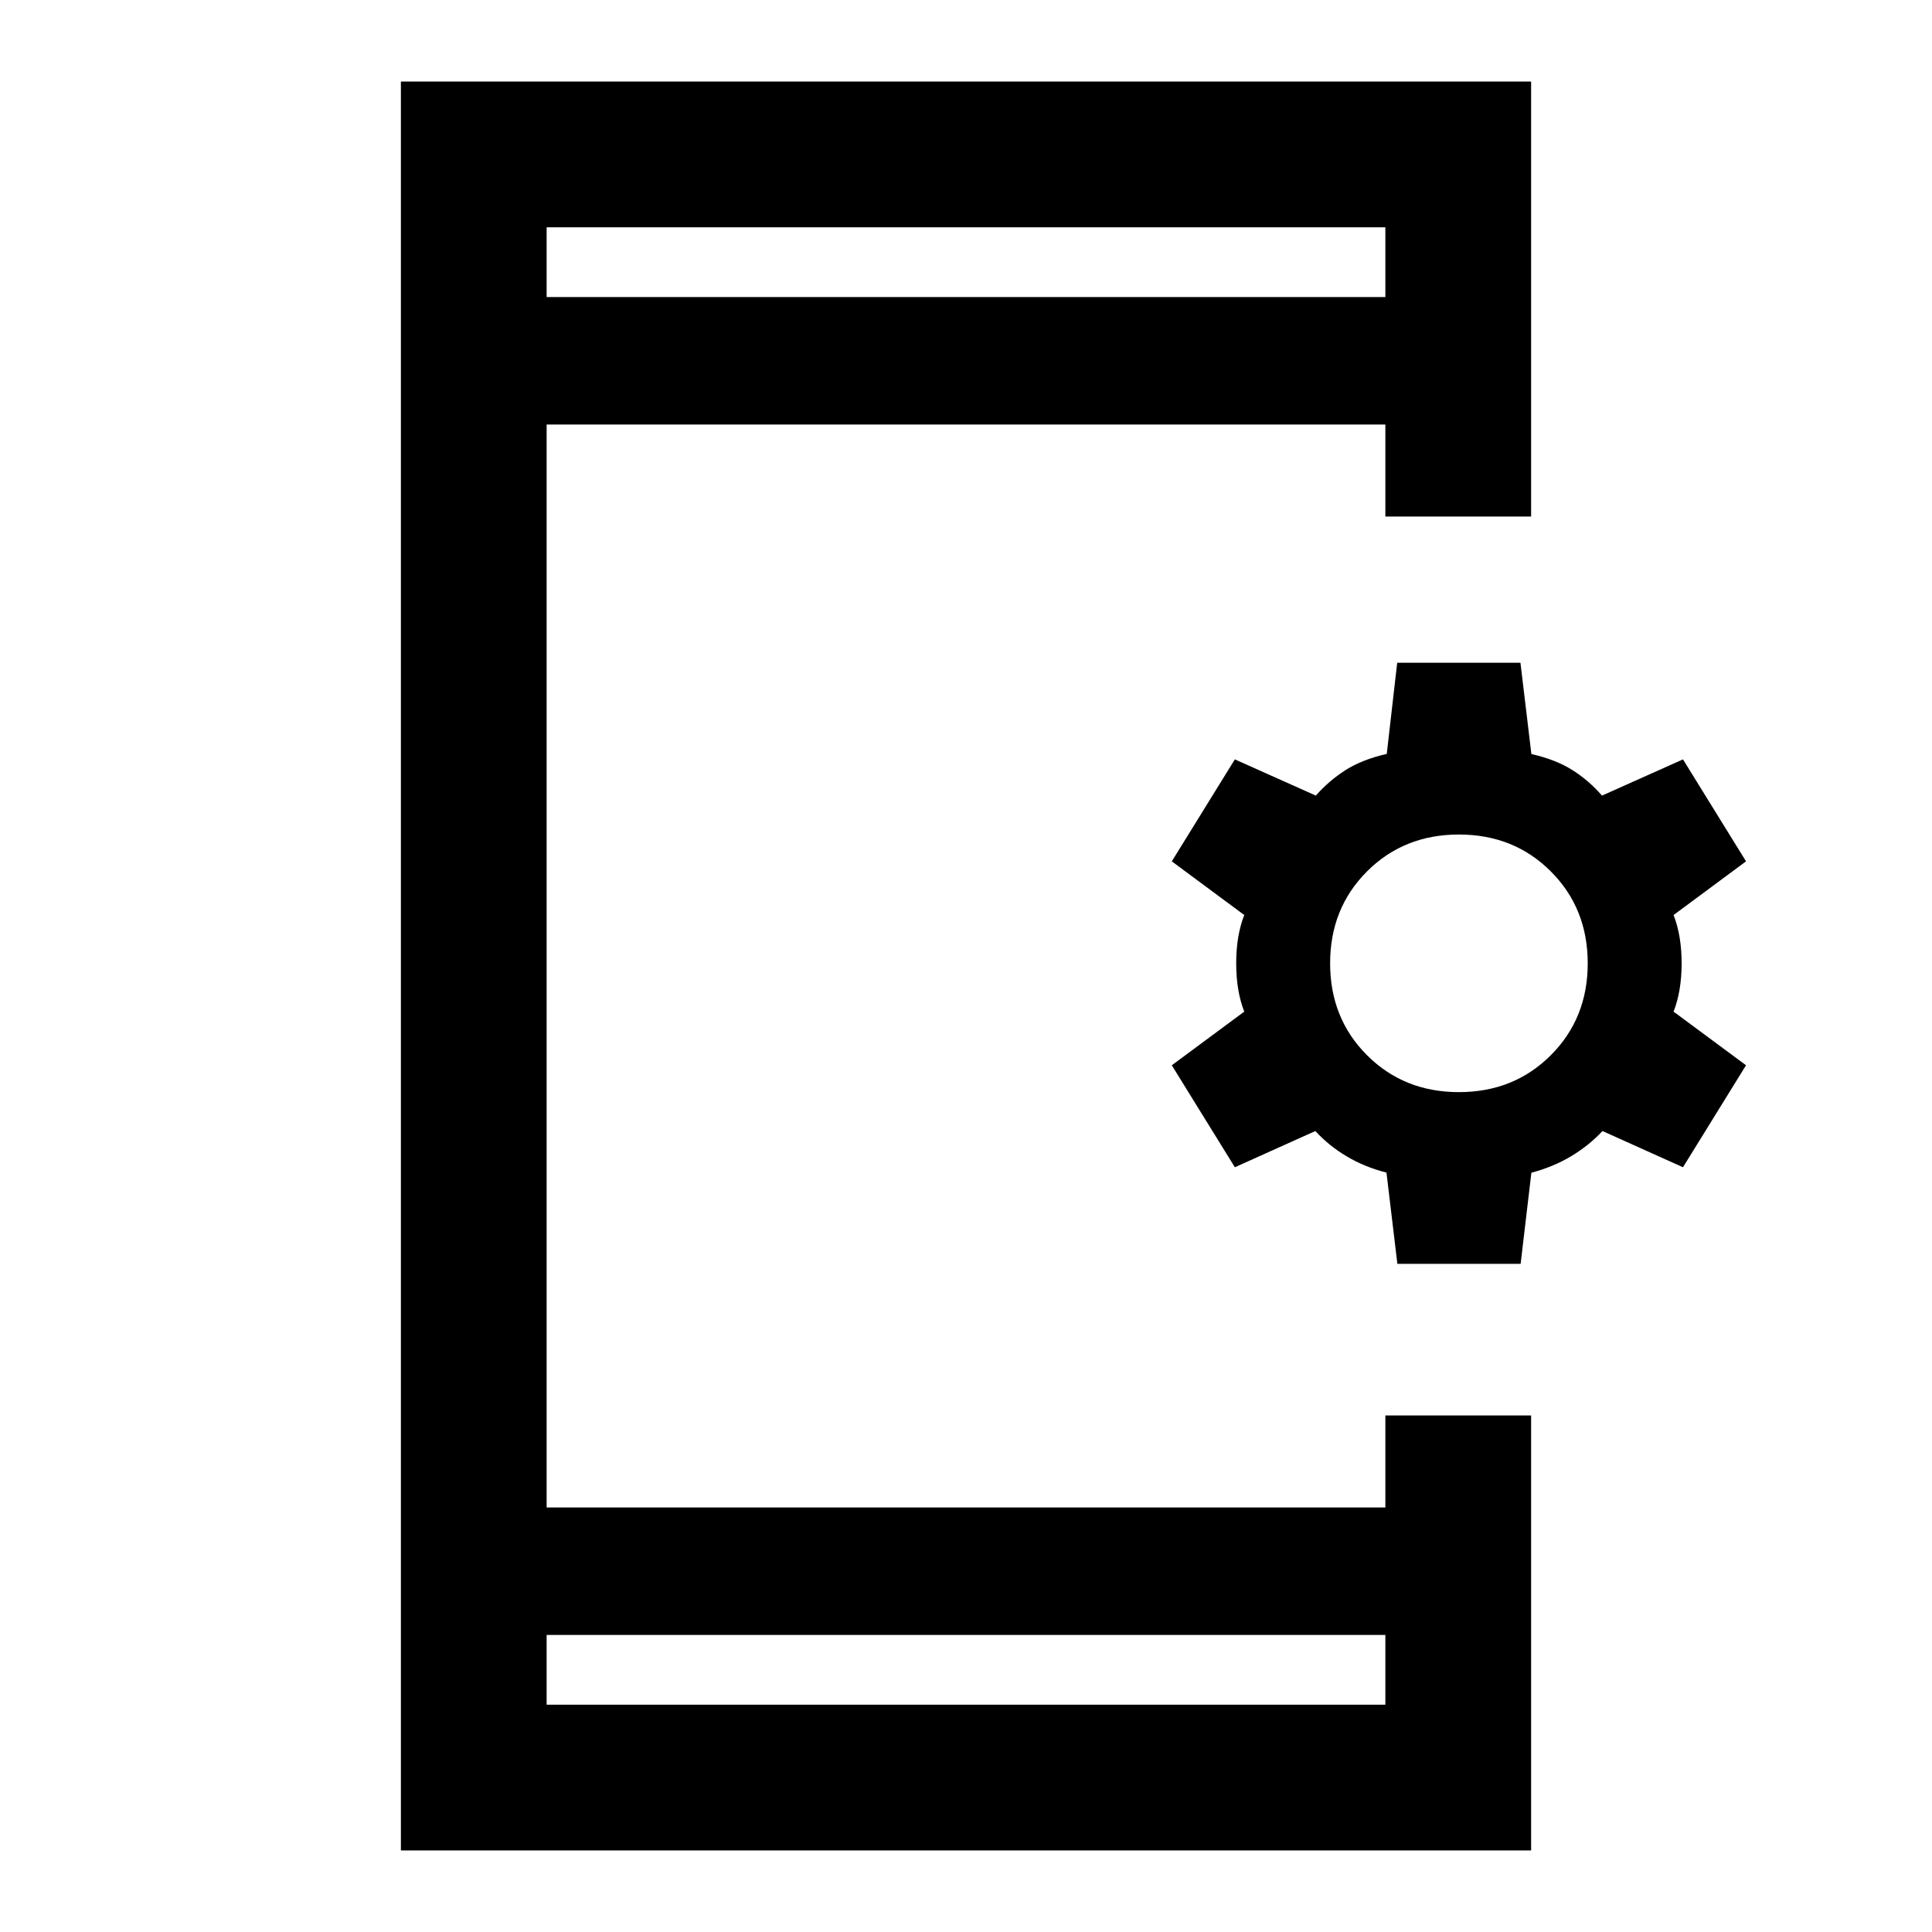 <svg xmlns="http://www.w3.org/2000/svg" height="40" viewBox="0 -960 960 960" width="40"><path d="m694.35-332-5.42-45.33q-10.94-2.81-19.8-8.1-8.87-5.29-15.54-12.57l-40 18-31.33-50.67 36-26.66q-4-10.24-4-24 0-13.77 4-24l-36-26.67 31.33-50.67 40.24 18q6.43-7.33 14.68-12.62 8.25-5.28 20.56-8.1l5.19-45.28h61.24l5.43 45.34q12.16 2.76 20.41 7.99t14.68 12.67l40.24-18L867.59-532l-36 26.67q4 10.23 4 24 0 13.76-4 24l36 26.66L836.26-380l-40-18q-6.67 7.17-15.47 12.46-8.8 5.3-19.86 8.26L755.59-332h-61.24Zm30.58-85.33q27.33 0 45.66-18.34 18.34-18.33 18.34-45.66 0-27.34-18.34-45.67-18.33-18.33-45.66-18.33-27.34 0-45.67 18.33-18.33 18.33-18.33 45.67 0 27.33 18.33 45.66 18.33 18.34 45.67 18.34ZM199.2-40.53v-878.94h561.6v216.14h-72.42v-45.72H271.62v538.1h416.76v-45.72h72.42v216.14H199.2Zm72.42-107.09v34.67h416.76v-34.67H271.62Zm0-664.76h416.76v-34.67H271.62v34.67Zm0 0v-34.67 34.67Zm0 664.76v34.67-34.67Z"/></svg>